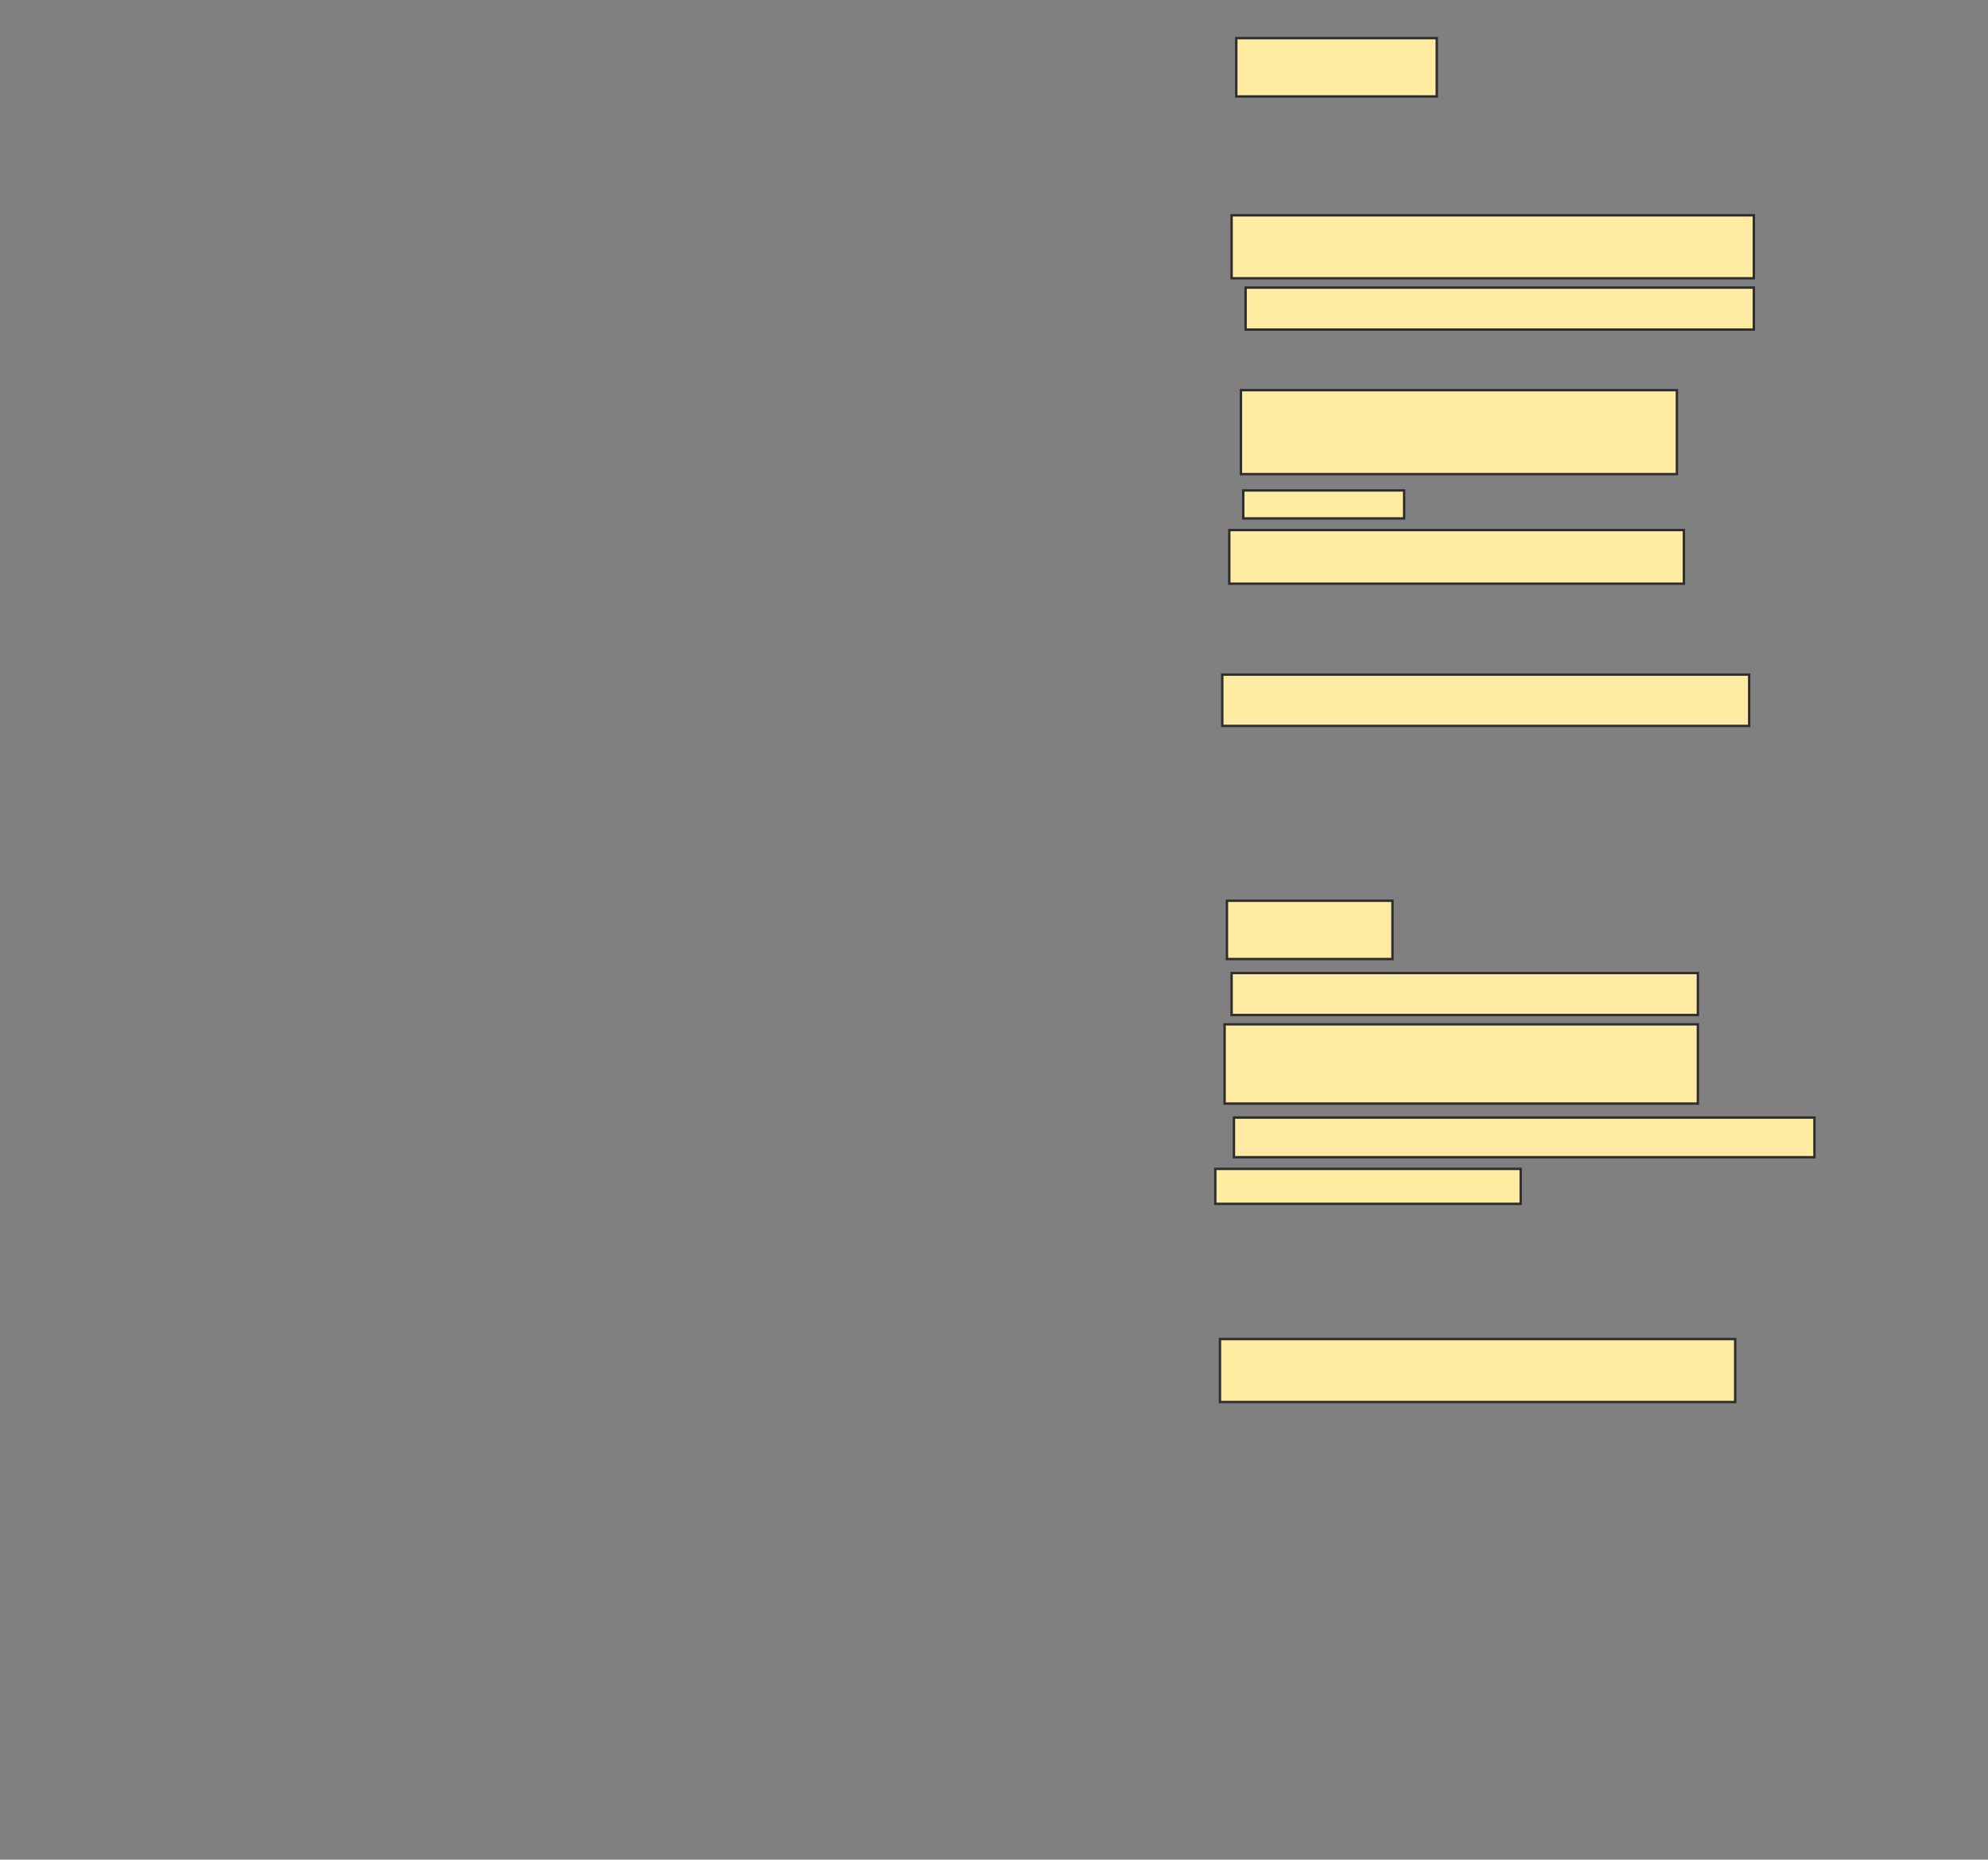 <svg xmlns="http://www.w3.org/2000/svg" width="836" height="782">
 <rect width="100%" height="100%" fill="#808080" stroke="none"/>
 <!-- Created with Image Occlusion Enhanced -->
 <g>
  <title>Labels</title>
 </g>
 <g>
  <title>Masks</title>
  <rect id="69c75dc449304a7f84a7c8fa53d9e576-ao-1" height="24.51" width="84.314" y="16.039" x="519.882" stroke="#2D2D2D" fill="#FFEBA2"/>
  <rect id="69c75dc449304a7f84a7c8fa53d9e576-ao-2" height="26.471" width="219.608" y="90.549" x="517.922" stroke="#2D2D2D" fill="#FFEBA2"/>
  <rect id="69c75dc449304a7f84a7c8fa53d9e576-ao-3" height="17.647" width="213.726" y="120.941" x="523.804" stroke="#2D2D2D" fill="#FFEBA2"/>
  
  <rect id="69c75dc449304a7f84a7c8fa53d9e576-ao-5" height="35.294" width="183.333" y="164.078" x="521.843" stroke="#2D2D2D" fill="#FFEBA2"/>
  <rect stroke="#2D2D2D" id="69c75dc449304a7f84a7c8fa53d9e576-ao-6" height="11.765" width="67.647" y="206.235" x="522.824" fill="#FFEBA2"/>
  <rect id="69c75dc449304a7f84a7c8fa53d9e576-ao-7" height="22.549" width="191.176" y="222.902" x="516.941" stroke="#2D2D2D" fill="#FFEBA2"/>
  <rect id="69c75dc449304a7f84a7c8fa53d9e576-ao-8" height="21.569" width="221.569" y="283.686" x="514" stroke-linecap="null" stroke-linejoin="null" stroke-dasharray="null" stroke="#2D2D2D" fill="#FFEBA2"/>
  <rect id="69c75dc449304a7f84a7c8fa53d9e576-ao-9" height="24.51" width="69.608" y="378.784" x="515.961" stroke-linecap="null" stroke-linejoin="null" stroke-dasharray="null" stroke="#2D2D2D" fill="#FFEBA2"/>
  <rect id="69c75dc449304a7f84a7c8fa53d9e576-ao-10" height="17.647" width="196.078" y="409.176" x="517.922" stroke-linecap="null" stroke-linejoin="null" stroke-dasharray="null" stroke="#2D2D2D" fill="#FFEBA2"/>
  <rect id="69c75dc449304a7f84a7c8fa53d9e576-ao-11" height="33.333" width="199.02" y="430.745" x="514.98" stroke-linecap="null" stroke-linejoin="null" stroke-dasharray="null" stroke="#2D2D2D" fill="#FFEBA2"/>
  <rect id="69c75dc449304a7f84a7c8fa53d9e576-ao-12" height="16.667" width="244.118" y="469.961" x="518.902" stroke-linecap="null" stroke-linejoin="null" stroke-dasharray="null" stroke="#2D2D2D" fill="#FFEBA2"/>
  <rect id="69c75dc449304a7f84a7c8fa53d9e576-ao-13" height="14.706" width="128.431" y="491.529" x="511.059" stroke-linecap="null" stroke-linejoin="null" stroke-dasharray="null" stroke="#2D2D2D" fill="#FFEBA2"/>
  <rect id="69c75dc449304a7f84a7c8fa53d9e576-ao-14" height="26.471" width="216.667" y="563.098" x="513.02" stroke-linecap="null" stroke-linejoin="null" stroke-dasharray="null" stroke="#2D2D2D" fill="#FFEBA2"/>
 </g>
</svg>